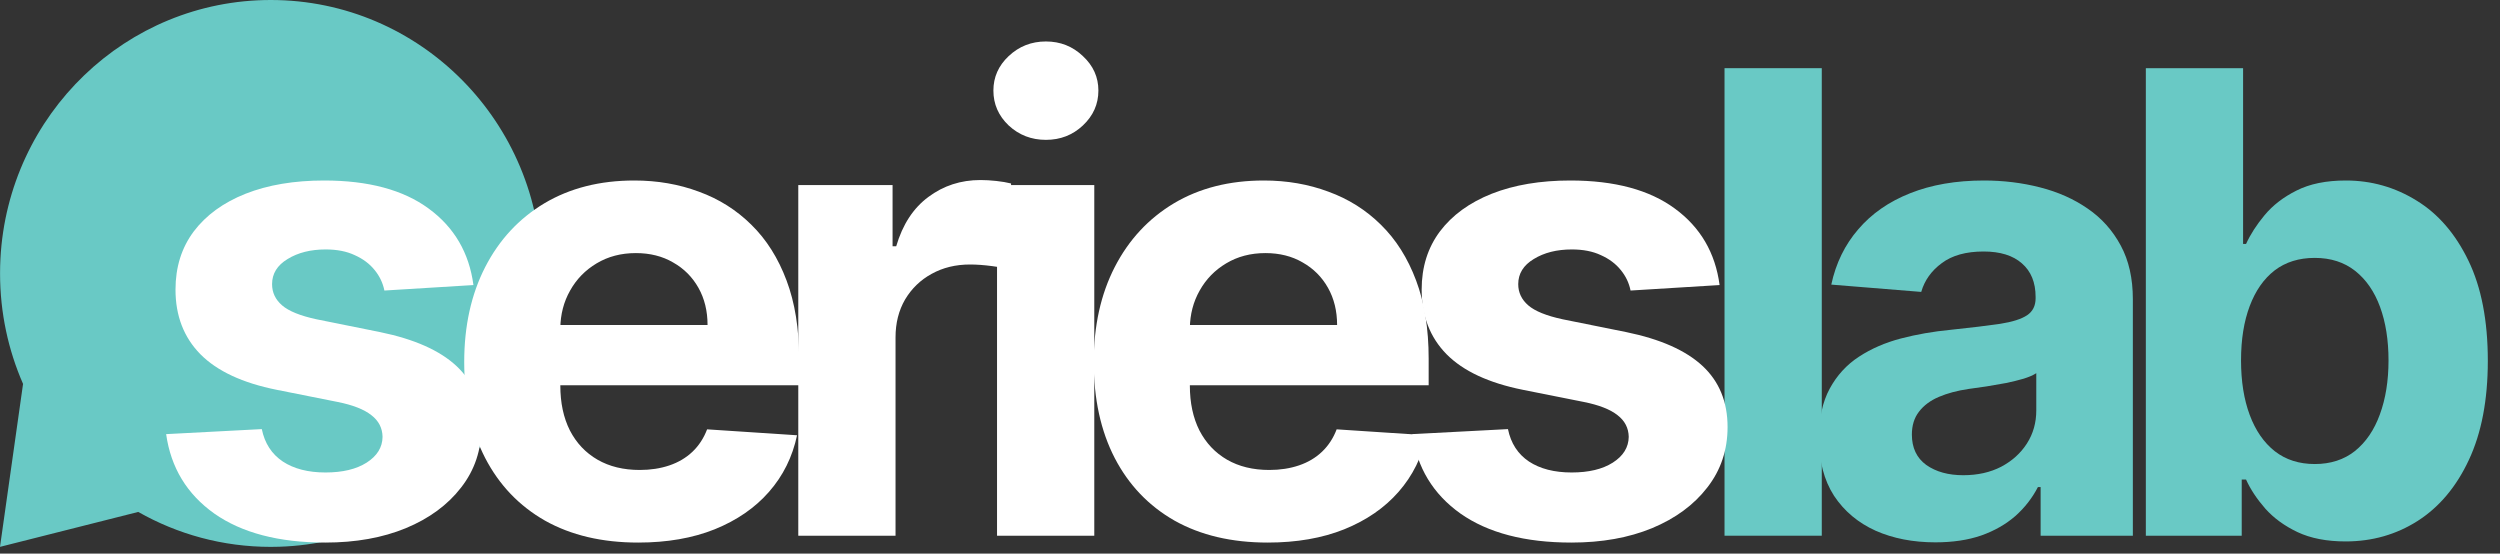 <svg width="140" height="31" viewBox="0 0 140 31" fill="none" xmlns="http://www.w3.org/2000/svg">
<rect x="0" y="0" width="140" height="31" fill="#333333" stroke="none"/>
<path fill-rule="evenodd" clip-rule="evenodd" d="M0.025 14.483C0.451 6.412 7.065 0 15.162 0C23.534 0 30.321 6.856 30.321 15.312C30.321 23.602 23.799 30.354 15.655 30.617C15.492 30.622 15.327 30.625 15.162 30.625C12.466 30.625 9.935 29.914 7.742 28.668L-5.40018e-05 30.624L1.291 21.498C0.463 19.607 0.003 17.514 0.003 15.312C0.003 15.034 0.01 14.757 0.025 14.483Z" fill="#69C9C5"/>
<path d="M120.167 30V3.818H125.613V13.662H125.779C126.018 13.133 126.363 12.597 126.815 12.051C127.275 11.497 127.872 11.037 128.605 10.671C129.346 10.296 130.267 10.108 131.366 10.108C132.798 10.108 134.119 10.483 135.329 11.233C136.539 11.974 137.507 13.095 138.231 14.595C138.955 16.087 139.318 17.957 139.318 20.207C139.318 22.398 138.964 24.247 138.257 25.756C137.558 27.256 136.603 28.393 135.393 29.169C134.191 29.936 132.845 30.32 131.353 30.32C130.296 30.32 129.397 30.145 128.656 29.796C127.923 29.446 127.322 29.007 126.853 28.479C126.384 27.942 126.026 27.401 125.779 26.855H125.536V30H120.167ZM125.498 20.182C125.498 21.349 125.66 22.368 125.984 23.237C126.308 24.107 126.776 24.784 127.39 25.27C128.004 25.747 128.75 25.986 129.627 25.986C130.514 25.986 131.264 25.743 131.877 25.257C132.491 24.763 132.955 24.081 133.271 23.212C133.595 22.334 133.757 21.324 133.757 20.182C133.757 19.048 133.599 18.051 133.284 17.19C132.968 16.329 132.504 15.656 131.89 15.17C131.276 14.685 130.522 14.442 129.627 14.442C128.741 14.442 127.991 14.676 127.377 15.145C126.772 15.614 126.308 16.278 125.984 17.139C125.66 18 125.498 19.014 125.498 20.182Z" fill="#69C9C5"/>
<path d="M108.381 30.371C107.129 30.371 106.012 30.153 105.032 29.719C104.052 29.276 103.276 28.624 102.705 27.763C102.143 26.893 101.862 25.811 101.862 24.516C101.862 23.425 102.062 22.509 102.462 21.767C102.863 21.026 103.408 20.429 104.099 19.977C104.789 19.526 105.573 19.185 106.451 18.955C107.337 18.724 108.266 18.562 109.238 18.469C110.38 18.349 111.3 18.239 111.999 18.136C112.698 18.026 113.205 17.864 113.521 17.651C113.836 17.438 113.994 17.122 113.994 16.705V16.628C113.994 15.818 113.738 15.192 113.227 14.749C112.724 14.305 112.008 14.084 111.079 14.084C110.099 14.084 109.319 14.301 108.739 14.736C108.16 15.162 107.776 15.699 107.589 16.347L102.552 15.938C102.808 14.744 103.31 13.713 104.06 12.844C104.81 11.966 105.778 11.293 106.962 10.824C108.156 10.347 109.536 10.108 111.104 10.108C112.195 10.108 113.239 10.236 114.237 10.492C115.242 10.747 116.133 11.143 116.908 11.68C117.693 12.217 118.31 12.908 118.762 13.751C119.214 14.587 119.44 15.588 119.44 16.756V30H114.275V27.277H114.122C113.806 27.891 113.384 28.432 112.856 28.901C112.327 29.361 111.693 29.723 110.951 29.987C110.21 30.243 109.353 30.371 108.381 30.371ZM109.941 26.612C110.742 26.612 111.45 26.455 112.063 26.139C112.677 25.815 113.158 25.381 113.508 24.835C113.857 24.29 114.032 23.672 114.032 22.982V20.898C113.862 21.009 113.627 21.111 113.329 21.205C113.039 21.29 112.711 21.371 112.345 21.448C111.978 21.516 111.612 21.58 111.245 21.639C110.879 21.69 110.546 21.737 110.248 21.78C109.609 21.874 109.05 22.023 108.573 22.227C108.096 22.432 107.725 22.709 107.461 23.058C107.197 23.399 107.065 23.825 107.065 24.337C107.065 25.078 107.333 25.645 107.87 26.037C108.416 26.421 109.106 26.612 109.941 26.612Z" fill="#69C9C5"/>
<path d="M102.019 3.818V30H96.573V3.818H102.019Z" fill="#69C9C5"/>
<path d="M96.297 15.963L91.311 16.27C91.226 15.844 91.042 15.46 90.761 15.119C90.48 14.77 90.109 14.493 89.649 14.288C89.197 14.075 88.656 13.969 88.025 13.969C87.182 13.969 86.47 14.148 85.89 14.506C85.311 14.855 85.021 15.324 85.021 15.912C85.021 16.381 85.209 16.777 85.584 17.101C85.959 17.425 86.602 17.685 87.514 17.881L91.068 18.597C92.977 18.989 94.4 19.619 95.338 20.489C96.275 21.358 96.744 22.5 96.744 23.915C96.744 25.202 96.365 26.331 95.606 27.303C94.856 28.274 93.825 29.033 92.513 29.578C91.209 30.115 89.704 30.384 88 30.384C85.4 30.384 83.329 29.842 81.787 28.76C80.253 27.669 79.353 26.186 79.089 24.311L84.446 24.03C84.608 24.823 85 25.428 85.622 25.845C86.244 26.254 87.041 26.459 88.013 26.459C88.967 26.459 89.734 26.276 90.314 25.909C90.902 25.534 91.2 25.053 91.209 24.465C91.2 23.97 90.991 23.565 90.582 23.25C90.173 22.926 89.542 22.679 88.69 22.509L85.29 21.831C83.372 21.448 81.944 20.783 81.007 19.837C80.078 18.891 79.613 17.685 79.613 16.219C79.613 14.957 79.954 13.871 80.636 12.959C81.326 12.047 82.294 11.344 83.538 10.849C84.791 10.355 86.257 10.108 87.936 10.108C90.416 10.108 92.368 10.632 93.791 11.68C95.223 12.729 96.058 14.156 96.297 15.963Z" fill="white"/>
<path d="M70.992 30.384C68.972 30.384 67.233 29.974 65.776 29.156C64.327 28.33 63.211 27.162 62.426 25.653C61.642 24.136 61.25 22.342 61.25 20.271C61.25 18.251 61.642 16.479 62.426 14.953C63.211 13.428 64.314 12.239 65.738 11.386C67.169 10.534 68.848 10.108 70.775 10.108C72.07 10.108 73.276 10.317 74.392 10.734C75.517 11.143 76.498 11.761 77.333 12.588C78.177 13.415 78.833 14.455 79.302 15.707C79.77 16.952 80.005 18.409 80.005 20.08V21.575H63.424V18.2H74.878C74.878 17.416 74.708 16.722 74.367 16.116C74.026 15.511 73.553 15.038 72.948 14.697C72.351 14.348 71.657 14.173 70.864 14.173C70.037 14.173 69.304 14.365 68.665 14.749C68.034 15.124 67.54 15.631 67.182 16.27C66.824 16.901 66.641 17.604 66.632 18.379V21.588C66.632 22.56 66.811 23.399 67.169 24.107C67.536 24.814 68.052 25.359 68.716 25.743C69.381 26.126 70.169 26.318 71.081 26.318C71.686 26.318 72.24 26.233 72.743 26.062C73.246 25.892 73.677 25.636 74.034 25.296C74.392 24.955 74.665 24.537 74.853 24.043L79.89 24.375C79.634 25.585 79.11 26.642 78.317 27.546C77.533 28.44 76.519 29.139 75.275 29.642C74.039 30.136 72.611 30.384 70.992 30.384Z" fill="white"/>
<path d="M55.834 30V10.364H61.28V30H55.834ZM58.57 7.832C57.76 7.832 57.066 7.564 56.486 7.027C55.915 6.482 55.63 5.83 55.63 5.071C55.63 4.321 55.915 3.678 56.486 3.141C57.066 2.595 57.76 2.322 58.57 2.322C59.38 2.322 60.07 2.595 60.641 3.141C61.221 3.678 61.51 4.321 61.51 5.071C61.51 5.83 61.221 6.482 60.641 7.027C60.07 7.564 59.38 7.832 58.57 7.832Z" fill="white"/>
<path d="M44.704 30V10.364H49.984V13.79H50.188C50.546 12.571 51.147 11.651 51.991 11.028C52.834 10.398 53.806 10.082 54.906 10.082C55.178 10.082 55.472 10.099 55.788 10.133C56.103 10.168 56.38 10.214 56.619 10.274V15.107C56.363 15.03 56.009 14.962 55.558 14.902C55.106 14.842 54.693 14.812 54.318 14.812C53.516 14.812 52.8 14.987 52.17 15.337C51.548 15.678 51.053 16.155 50.687 16.768C50.329 17.382 50.15 18.09 50.15 18.891V30H44.704Z" fill="white"/>
<path d="M35.737 30.384C33.717 30.384 31.979 29.974 30.521 29.156C29.072 28.33 27.956 27.162 27.172 25.653C26.388 24.136 25.996 22.342 25.996 20.271C25.996 18.251 26.388 16.479 27.172 14.953C27.956 13.428 29.059 12.239 30.483 11.386C31.915 10.534 33.594 10.108 35.52 10.108C36.815 10.108 38.021 10.317 39.138 10.734C40.263 11.143 41.243 11.761 42.078 12.588C42.922 13.415 43.578 14.455 44.047 15.707C44.516 16.952 44.75 18.409 44.75 20.08V21.575H28.169V18.2H39.623C39.623 17.416 39.453 16.722 39.112 16.116C38.771 15.511 38.298 15.038 37.693 14.697C37.096 14.348 36.402 14.173 35.609 14.173C34.782 14.173 34.05 14.365 33.41 14.749C32.78 15.124 32.285 15.631 31.927 16.27C31.57 16.901 31.386 17.604 31.378 18.379V21.588C31.378 22.56 31.557 23.399 31.915 24.107C32.281 24.814 32.797 25.359 33.462 25.743C34.126 26.126 34.915 26.318 35.827 26.318C36.432 26.318 36.986 26.233 37.489 26.062C37.991 25.892 38.422 25.636 38.78 25.296C39.138 24.955 39.41 24.537 39.598 24.043L44.635 24.375C44.379 25.585 43.855 26.642 43.062 27.546C42.278 28.44 41.264 29.139 40.02 29.642C38.784 30.136 37.356 30.384 35.737 30.384Z" fill="white"/>
<path d="M26.512 15.963L21.526 16.27C21.44 15.844 21.257 15.46 20.976 15.119C20.695 14.77 20.324 14.493 19.864 14.288C19.412 14.075 18.871 13.969 18.24 13.969C17.396 13.969 16.685 14.148 16.105 14.506C15.526 14.855 15.236 15.324 15.236 15.912C15.236 16.381 15.423 16.777 15.798 17.101C16.173 17.425 16.817 17.685 17.729 17.881L21.283 18.597C23.192 18.989 24.615 19.619 25.553 20.489C26.49 21.358 26.959 22.5 26.959 23.915C26.959 25.202 26.58 26.331 25.821 27.303C25.071 28.274 24.04 29.033 22.727 29.578C21.423 30.115 19.919 30.384 18.215 30.384C15.615 30.384 13.544 29.842 12.002 28.76C10.467 27.669 9.568 26.186 9.304 24.311L14.661 24.03C14.822 24.823 15.215 25.428 15.837 25.845C16.459 26.254 17.256 26.459 18.227 26.459C19.182 26.459 19.949 26.276 20.529 25.909C21.117 25.534 21.415 25.053 21.423 24.465C21.415 23.97 21.206 23.565 20.797 23.25C20.388 22.926 19.757 22.679 18.905 22.509L15.504 21.831C13.587 21.448 12.159 20.783 11.222 19.837C10.293 18.891 9.828 17.685 9.828 16.219C9.828 14.957 10.169 13.871 10.851 12.959C11.541 12.047 12.509 11.344 13.753 10.849C15.006 10.355 16.472 10.108 18.151 10.108C20.631 10.108 22.582 10.632 24.006 11.68C25.438 12.729 26.273 14.156 26.512 15.963Z" fill="white"/>
</svg>

